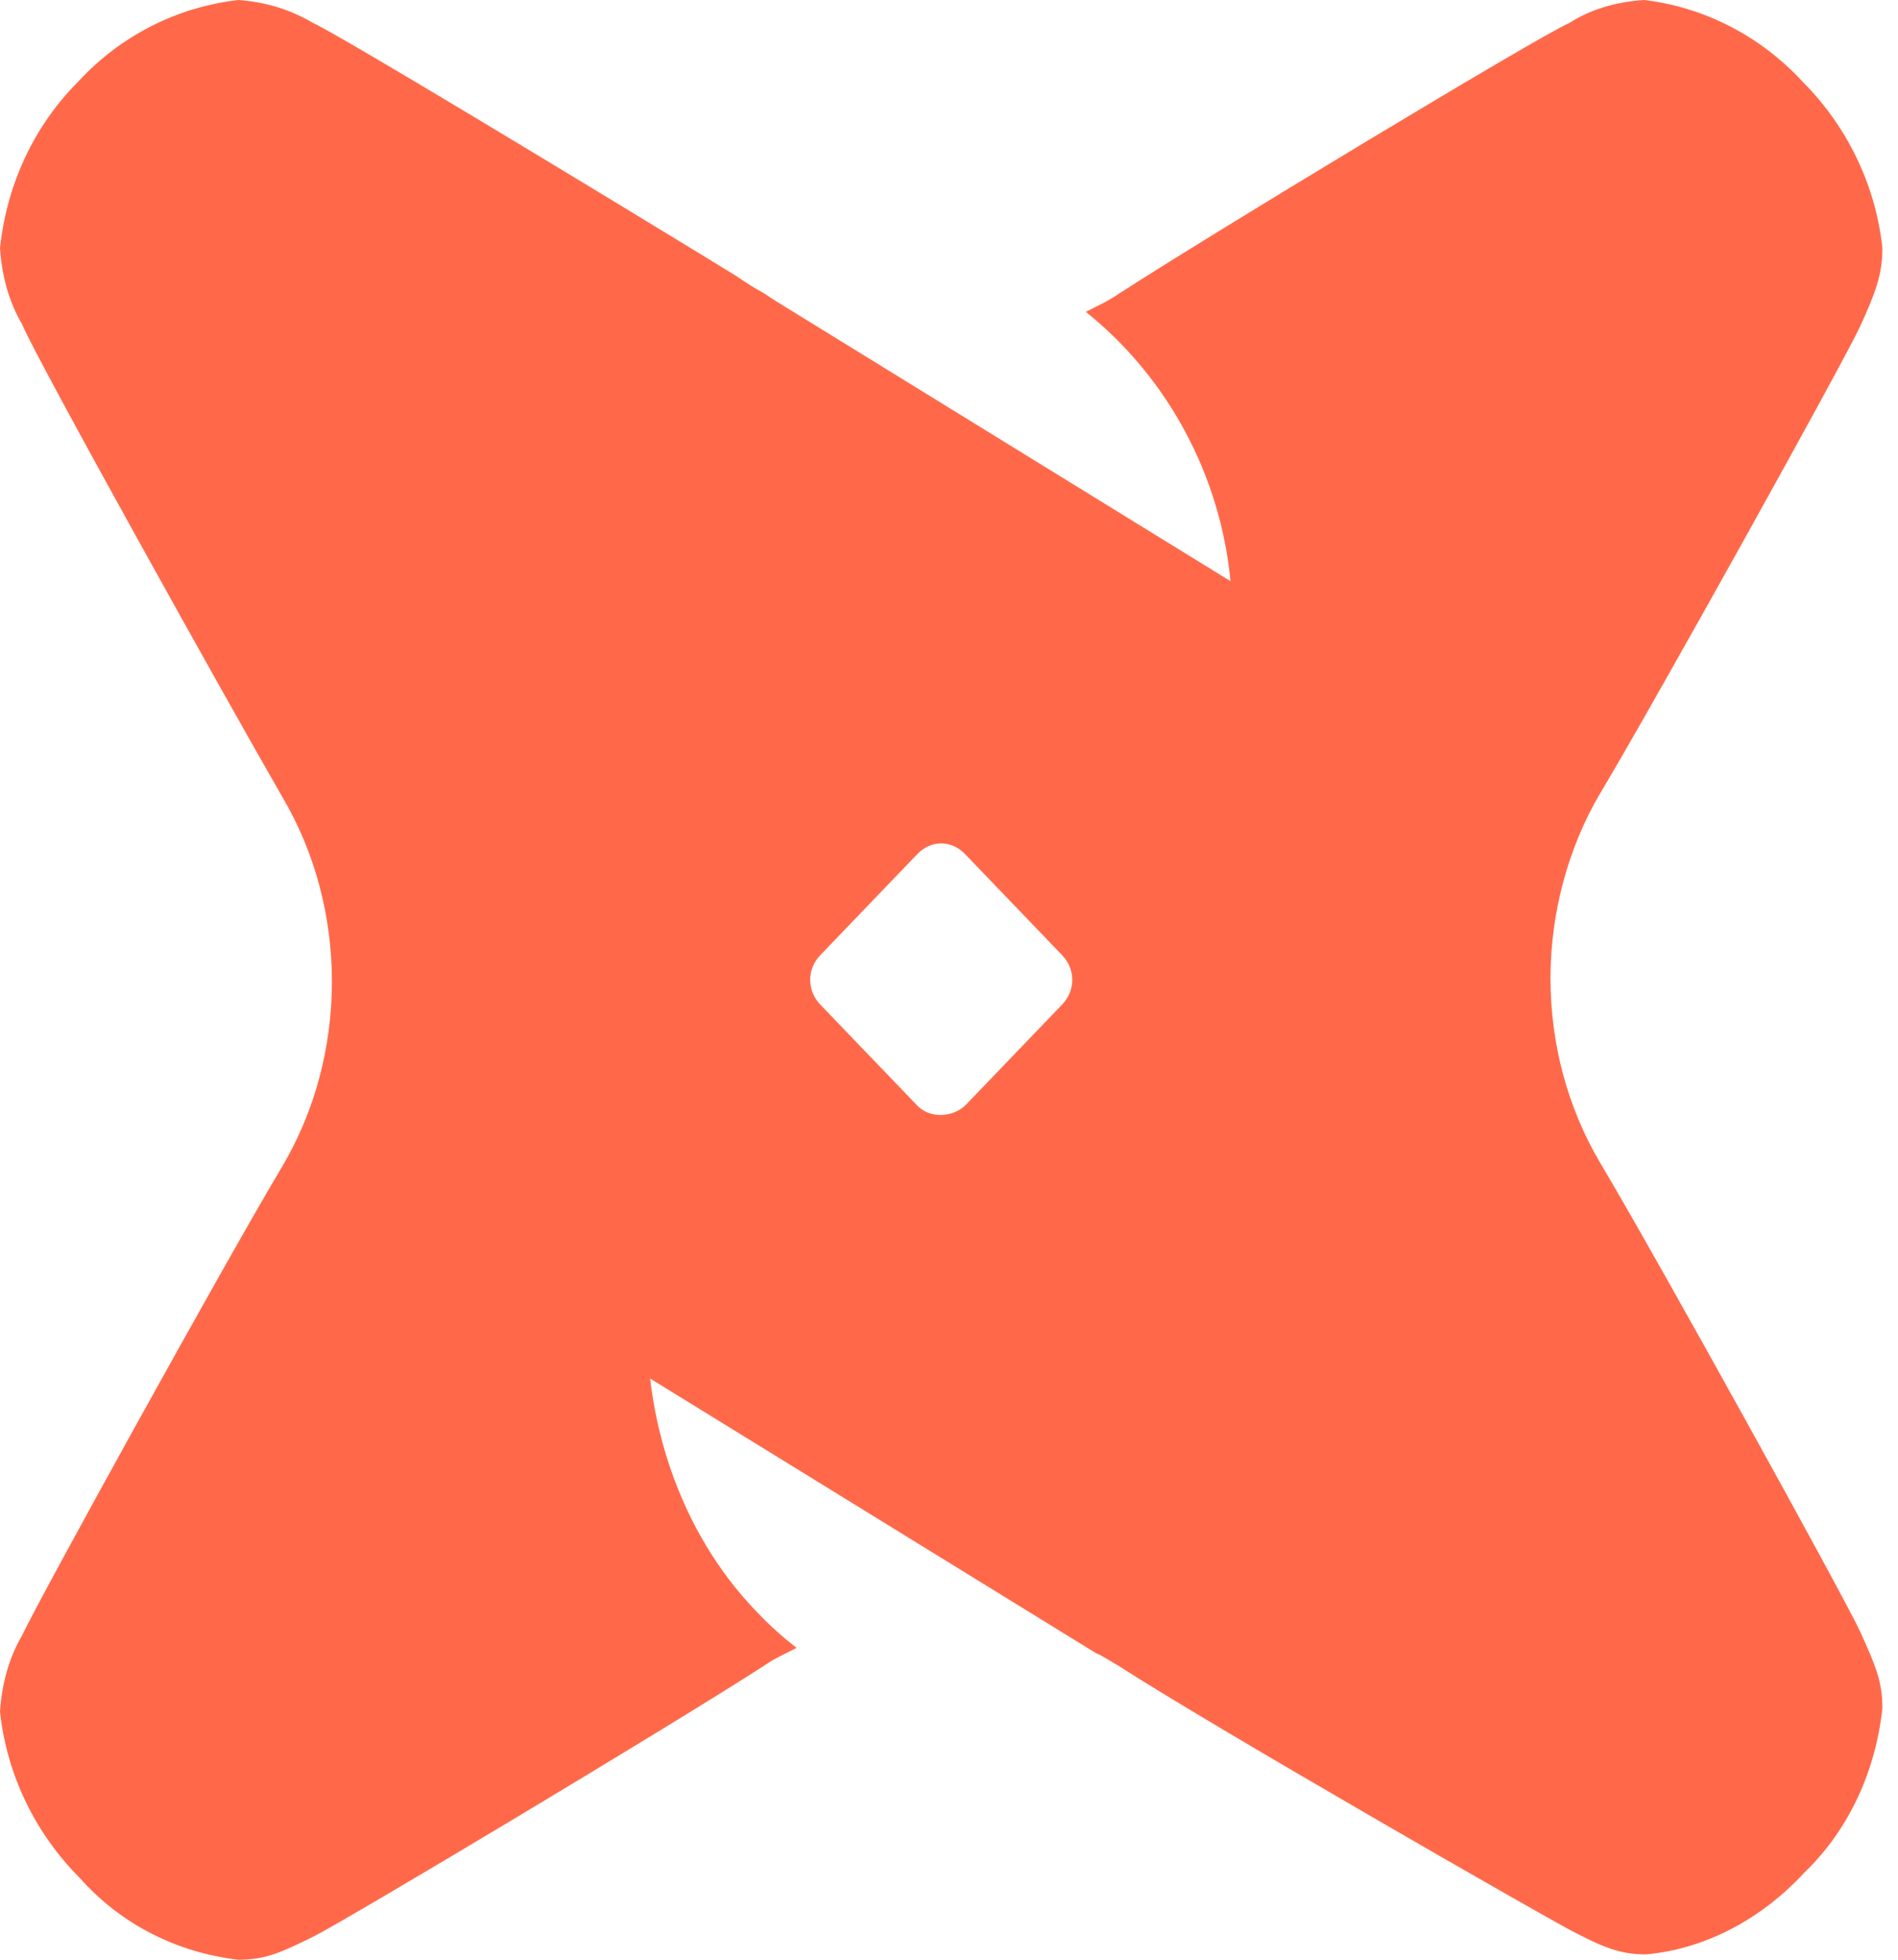<svg width="31" height="32" viewBox="0 0 31 32" fill="none" xmlns="http://www.w3.org/2000/svg">
<path d="M29.439 1.331C30.161 2.054 30.634 3.009 30.745 4.051C30.745 4.485 30.634 4.774 30.384 5.324C30.134 5.873 27.048 11.429 26.131 12.962C25.602 13.859 25.324 14.93 25.324 15.971C25.324 17.042 25.602 18.083 26.131 18.98C27.048 20.514 30.134 26.098 30.384 26.647C30.634 27.197 30.745 27.457 30.745 27.892C30.634 28.933 30.189 29.888 29.466 30.582C28.771 31.334 27.854 31.826 26.881 31.913C26.464 31.913 26.186 31.797 25.686 31.537C25.185 31.277 19.737 28.152 18.264 27.197C18.152 27.139 18.041 27.052 17.902 26.995L10.619 22.51C10.786 23.957 11.397 25.345 12.398 26.358C12.593 26.561 12.787 26.734 13.01 26.908C12.843 26.995 12.648 27.081 12.482 27.197C11.008 28.152 5.643 31.363 5.115 31.624C4.587 31.884 4.337 32 3.892 32C2.891 31.884 1.974 31.421 1.307 30.669C0.584 29.946 0.111 28.991 0 27.949C0.028 27.515 0.139 27.081 0.361 26.705C0.612 26.155 3.697 20.571 4.615 19.038C5.143 18.141 5.421 17.099 5.421 16.029C5.421 14.958 5.143 13.917 4.615 13.02C3.697 11.429 0.584 5.844 0.361 5.295C0.139 4.919 0.028 4.485 0 4.051C0.111 3.009 0.556 2.054 1.279 1.331C1.974 0.579 2.891 0.116 3.892 0C4.309 0.029 4.726 0.145 5.115 0.376C5.56 0.579 9.479 2.951 11.564 4.224L12.037 4.514C12.204 4.629 12.342 4.716 12.454 4.774L12.676 4.919L20.098 9.49C19.931 7.754 19.07 6.163 17.735 5.092C17.902 5.005 18.097 4.919 18.264 4.803C19.737 3.848 25.102 0.608 25.63 0.376C25.992 0.145 26.409 0.029 26.853 0C27.826 0.116 28.744 0.579 29.439 1.331ZM15.762 18.054L17.346 16.405C17.569 16.174 17.569 15.826 17.346 15.595L15.762 13.946C15.539 13.714 15.206 13.714 14.983 13.946L13.399 15.595C13.177 15.826 13.177 16.174 13.399 16.405L14.983 18.054C15.178 18.257 15.539 18.257 15.762 18.054Z" fill="#FF694A"/>
</svg>
